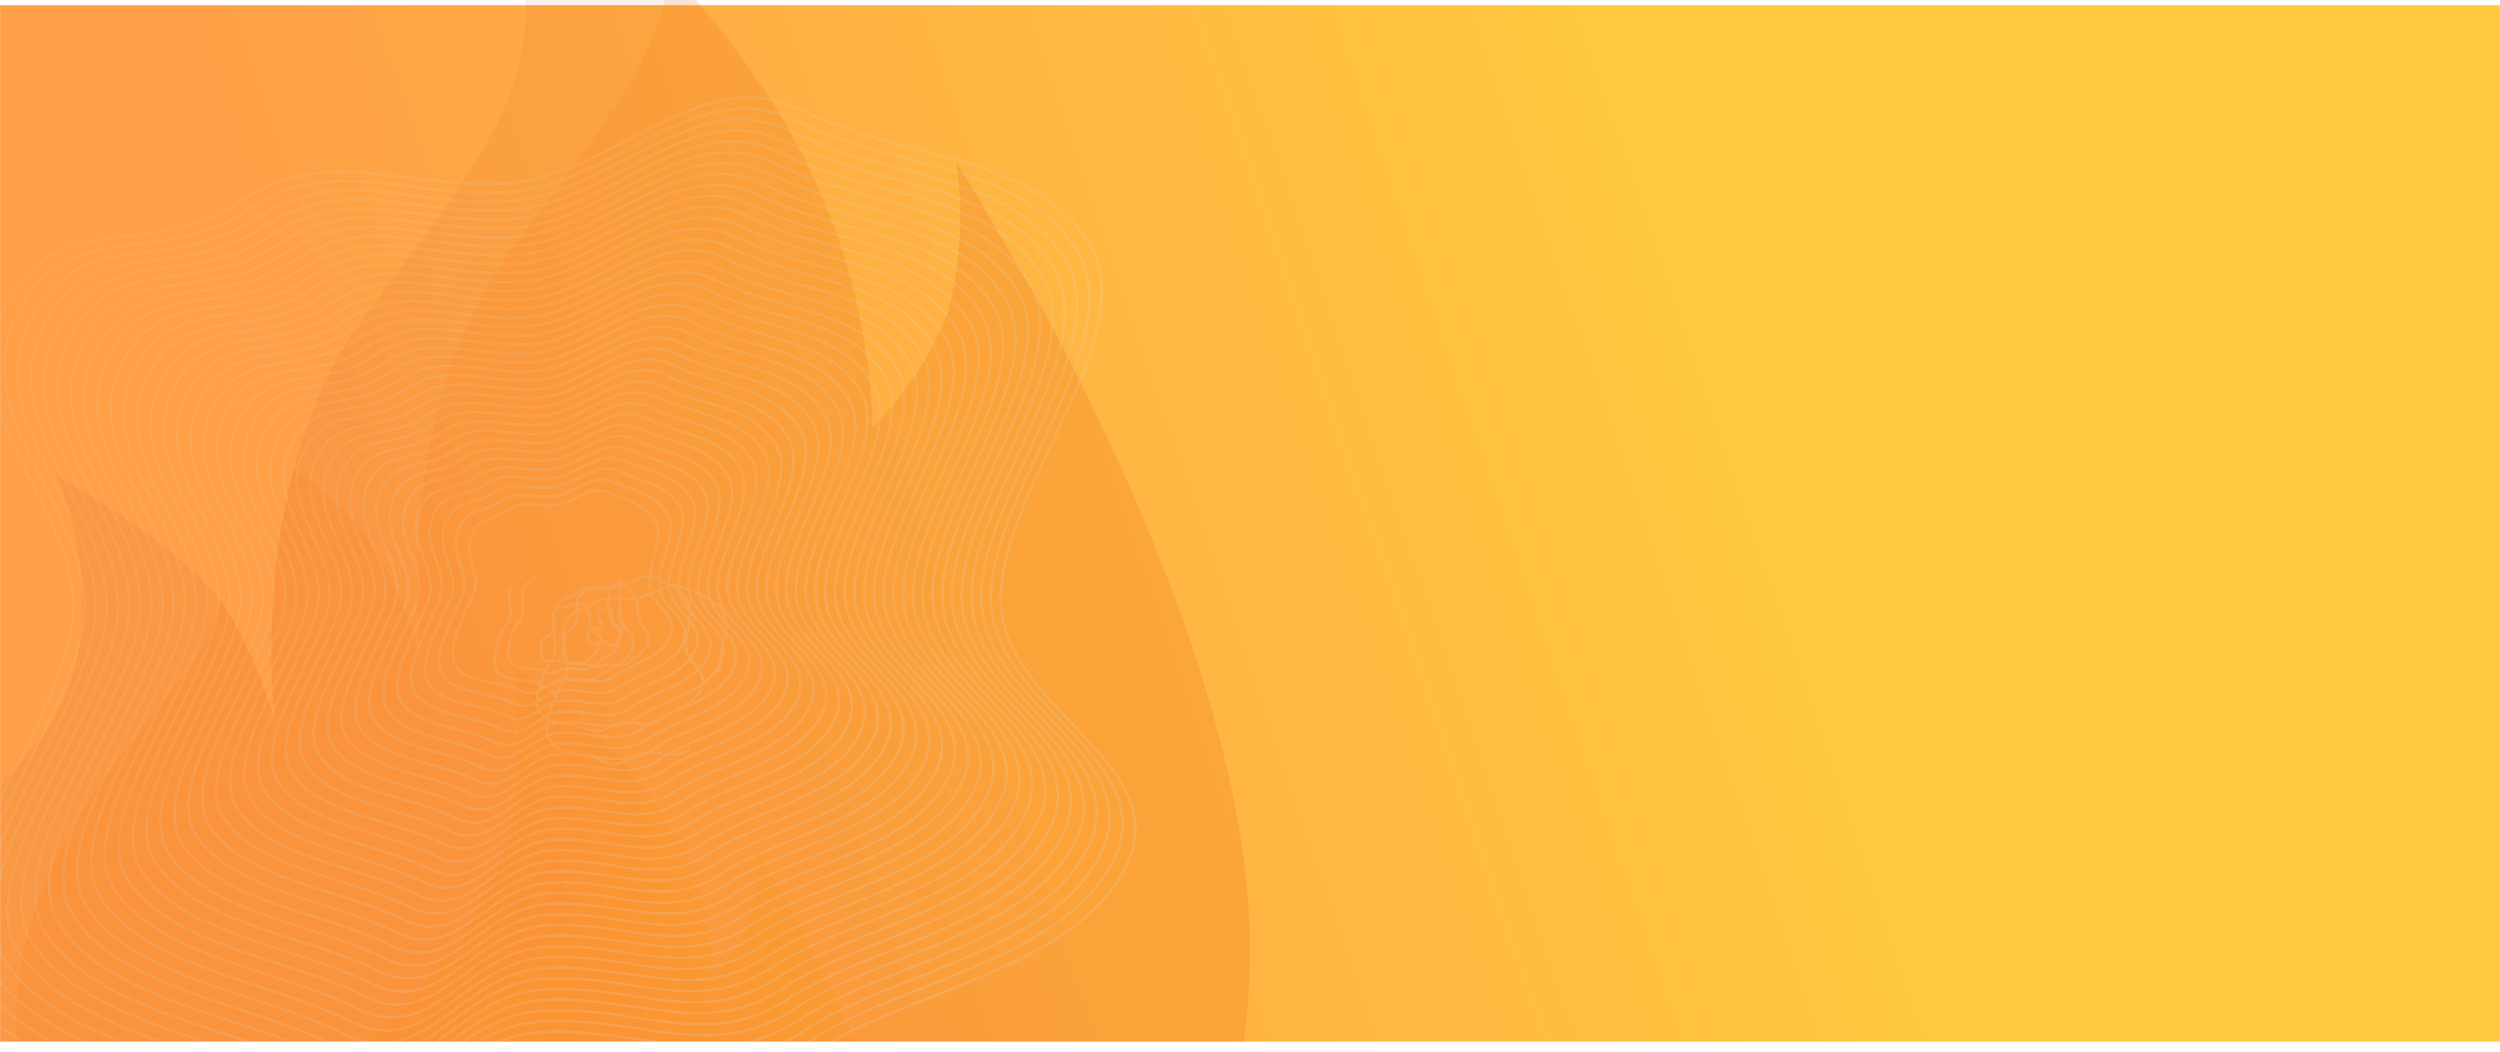 <svg width="1920" height="808" viewBox="0 0 1920 808" fill="none" xmlns="http://www.w3.org/2000/svg">
<mask id="mask0_2603_8" style="mask-type:alpha" maskUnits="userSpaceOnUse" x="0" y="0" width="1920" height="800">
<rect width="1920" height="800" transform="matrix(1 0 0 -1 0 800)" fill="url(#paint0_linear_2603_8)"/>
</mask>
<g mask="url(#mask0_2603_8)">
<g filter="url(#filter0_d_2603_8)">
<rect width="1920" height="800" transform="matrix(1 0 0 -1 0 800)" fill="url(#paint1_linear_2603_8)"/>
</g>
<g opacity="0.1" filter="url(#filter1_d_2603_8)">
<path fill-rule="evenodd" clip-rule="evenodd" d="M960 724.743C960 1058.52 668.58 1136.67 594.577 1151.13C588.774 1152.28 585.562 1152.99 580.013 1153.63C577.787 1153.89 572.491 1154 569.167 1154L300.424 1153.8C297.015 1153.8 285.719 1153.35 285.156 1153.32C274.141 1152.51 252.168 1150.51 224.026 1145.58C117.881 1127.24 -75.929 1069.34 -97.057 889.577C-114.72 739.138 -50.435 664.032 30.3 563.627C95.373 482.688 44.385 362.929 43.991 361.802C45.681 362.704 153.657 422.09 179.433 472.913C192.636 496.989 203.213 522.415 210.984 548.752C210.477 544.611 187.884 358.252 284.226 232.943C381.667 106.169 402.118 67.32 403.949 2.496C400.027 -52.559 385.617 -106.356 361.497 -156C455.706 -96.234 535.547 -16.388 595.309 77.828C641.875 151.722 667.735 236.77 670.185 324.08C695.426 298.997 715.145 268.913 728.075 235.76C737.94 197.683 740.067 158.014 734.329 119.1L793.881 220.519C860.728 342.983 960 553.428 960 724.743Z" fill="#D75C1E"/>
</g>
<g opacity="0.1" filter="url(#filter2_d_2603_8)">
<path fill-rule="evenodd" clip-rule="evenodd" d="M960 724.976C960 553.637 860.731 343.162 793.8 220.822L734.25 119.388C739.987 158.308 737.861 197.983 727.996 236.065C715.086 269.233 695.366 299.325 670.108 324.397C667.66 237.084 641.8 152.032 595.234 78.139C570.978 41.452 544.001 6.641 514.528 -26C508.387 27.365 482.415 70.813 396.216 182.813C299.821 308.14 322.441 494.524 322.976 498.666C315.198 472.324 304.631 446.887 291.454 422.788C274.349 396.326 251.931 373.711 225.622 356.377C209.593 419.233 204.617 484.399 210.918 548.96C203.14 522.618 192.572 497.181 179.396 473.082C176.635 467.782 173.381 462.754 169.678 458.064C164.653 478.314 155.313 497.239 142.297 513.543C61.563 613.962 -2.719 689.08 14.943 839.54C36.07 1019.33 229.848 1077.26 336.075 1095.58C358.843 1099.66 381.831 1102.41 404.921 1103.8L689.658 1104H689.827L693.432 1103.46C717.005 1099.57 740.253 1093.92 762.983 1086.56C860.534 1027.78 960 920.01 960 724.976Z" fill="#FF6600"/>
</g>
<g opacity="0.1" filter="url(#filter3_d_2603_8)">
<path d="M690 943.609C690.169 816.43 579.082 645.467 579.082 645.467C581.901 664.633 580.858 684.17 576.015 702.925C569.658 719.243 559.969 734.051 547.568 746.399C546.341 703.418 533.631 661.553 510.764 625.169C481.409 578.754 442.167 539.424 395.851 510C400.256 549.592 399.043 589.61 392.249 628.862C372.778 719.869 311.607 763.512 236.536 844.313C205.022 880.485 160.143 950.967 170.526 1024.75C172.147 1036.6 175.072 1048.24 179.248 1059.45C183.681 1071 188.744 1082.3 194.414 1093.29C203.117 1110.34 216.012 1124.9 231.883 1135.58C247.755 1146.25 266.08 1152.71 285.13 1154.32C285.692 1154.32 296.975 1154.8 300.38 1154.8L568.783 1155C572.104 1155 577.394 1155 579.616 1154.63L581.08 1154.44C591.744 1150.52 689.775 1110.12 690 943.609Z" fill="#FF8300"/>
</g>
<g opacity="0.1" filter="url(#filter4_d_2603_8)">
<path fill-rule="evenodd" clip-rule="evenodd" d="M579.233 645.019C582.052 664.167 581.009 683.688 576.167 702.426C569.816 718.749 560.127 733.561 547.723 745.911C546.493 702.947 533.785 661.1 510.922 624.728C506.308 617.767 501.638 611.144 496.855 605C471.956 678.584 415.827 721.167 348.529 793.595C317.019 829.781 272.144 900.208 282.525 973.961C282.779 975.793 283.369 978.667 284.298 982.415C293.125 1016.49 312.884 1046.73 340.538 1068.46C368.191 1090.19 402.206 1102.22 437.35 1102.7L501.047 1103.99H526.818C569.362 1104.38 610.344 1087.96 640.888 1058.3C671.431 1028.63 689.076 988.103 689.999 945.497V943.158C690.309 815.915 579.233 645.019 579.233 645.019Z" fill="#FFA511"/>
</g>
<g filter="url(#filter5_d_2603_8)">
<path d="M553.093 512.479C551.466 505.722 554.132 496.884 555.806 488.096C557.096 481.29 559.098 474.035 556.091 467.969C549.758 455.197 536.887 452.214 524.23 446.804C511.8 441.492 501.109 454.293 488.35 455.46C475.402 456.648 467.026 452.054 456.133 459.258C445.008 466.613 437.369 463.97 433.28 477.773C431.969 482.196 432.217 486.392 432.697 490.238C433.763 498.727 437.401 505.917 434.908 514.052C433.521 518.564 429.428 523.934 426.955 530.43C422.156 543.052 416.602 556.428 422.342 565.125C430.098 576.87 452.009 574.325 465.505 581.058C478.178 587.38 484.102 574.081 496.473 573.943C510.267 573.806 519.34 579.302 530.161 571.214M391.612 447.494C390.892 450.849 391.152 454.027 391.343 456.863C391.766 463.075 393.184 468.079 390.469 473.542C388.867 476.756 385.422 480.407 383.821 485.198C380.65 494.661 377.325 504.613 381.739 511.3C387.481 519.99 403.93 516.472 413.914 521.449C423.03 525.992 427.471 517.311 436.078 517.435C446.071 517.578 452.361 521.165 459.96 515.142C466.856 509.677 479.694 506.373 484.575 496.574C491.042 483.585 479.354 480.113 476.522 471.713C474.976 467.116 475.894 461.085 476.361 454.713C476.704 450.021 478.124 444.606 476.084 439.913M411.691 438.9C405.192 443.195 402.874 443.87 401.585 452.391C401.155 455.218 401.421 457.873 401.466 460.211C401.569 465.28 401.829 469.19 399.046 473.321C397.309 475.888 394.218 478.682 393.046 482.618C390.694 490.51 388.48 498.745 392.232 504.427C396.959 511.592 410.671 507.581 418.905 511.686C426.244 515.348 429.946 508.979 436.698 509.232C444.791 509.528 449.694 512.158 455.678 507.166C461.007 502.726 470.844 499.77 474.851 491.729C480.476 480.425 471.845 477.925 469.049 471.388C467.546 467.871 467.601 463.266 467.448 458.074C467.343 454.452 468.454 449.947 466.896 445.933M616.32 80.839C694.78 119.965 790.196 112.784 835.287 181.052C881.804 251.485 763.487 376.378 768.729 460.632C773.812 542.298 903.781 583.181 864.675 661.68C825.569 740.178 696.119 757.399 627.884 802.512C557.486 849.052 497.008 808.161 412.788 813.403C331.163 818.488 297.761 916.96 219.294 877.833C140.834 838.707 17.844 823.165 -27.247 754.897C-73.764 684.463 61.509 541.895 56.268 457.64C51.187 375.968 -35.858 310.632 3.248 232.133C42.354 153.635 115.092 196.757 183.333 151.647C253.732 105.106 305.484 141.882 389.697 136.637C471.327 131.561 537.86 41.714 616.32 80.839ZM224.285 868.07C147.575 829.816 27.321 814.766 -16.762 748.022C-46.418 703.112 -0.606 628.255 33.477 558.747C51.675 521.636 66.569 486.083 64.835 457.424C61.465 402.217 19.78 354.65 7.047 305.138C1.383 283.099 1.45 260.675 13.207 237.026C51.375 160.271 122.351 202.305 189.042 158.216C257.831 112.74 308.411 148.645 390.698 143.513C470.469 138.534 535.496 50.767 612.174 88.979C688.859 127.194 782.036 120.288 826.08 187.057C846.392 217.858 834.539 259.283 815.684 303.014C792.404 357.117 758.382 414.771 761.239 460.286C766.268 540.075 893.199 580 854.933 656.821C816.701 733.562 690.247 750.425 623.579 794.513C554.797 840.015 495.697 800.085 413.389 805.187C333.633 810.148 300.97 906.307 224.285 868.07ZM229.276 858.306C154.32 820.934 36.799 806.367 -6.271 741.156C-35.265 697.251 9.431 624.102 42.699 556.173C60.462 519.915 75.043 485.187 73.41 457.209C70.193 403.302 29.574 356.859 17.166 308.499C11.646 286.965 11.704 265.049 23.168 241.934C60.396 166.931 129.604 207.873 194.753 164.802C261.932 120.389 311.34 155.424 391.704 150.398C469.611 145.529 533.125 59.841 608.021 97.14C682.93 134.443 773.876 127.815 816.876 193.079C836.708 223.194 825.14 263.67 806.764 306.373C784.1 359.219 750.931 415.519 753.758 459.958C758.725 537.853 882.617 576.819 845.184 651.96C807.835 726.939 684.369 743.448 619.272 786.521C552.098 830.989 494.392 792.018 413.984 796.968C336.098 801.798 304.183 895.662 229.276 858.306ZM234.266 848.544C161.068 812.046 46.276 797.97 4.214 734.282C-24.116 691.382 19.47 619.943 51.917 553.592C69.243 518.186 83.517 484.292 81.98 456.986C78.908 404.384 39.367 359.07 27.282 311.845C21.906 290.816 21.955 269.407 33.127 246.827C69.415 173.575 136.856 213.418 200.464 171.365C266.034 128.016 314.269 162.181 392.708 157.268C468.753 152.503 530.76 68.894 603.872 105.287C677.002 141.67 765.714 135.327 807.666 199.092C827.019 228.522 815.736 268.049 797.832 309.722C775.789 361.319 743.478 416.253 746.261 459.61C751.188 535.634 872.04 573.648 835.446 647.111C798.967 720.323 678.488 736.479 614.965 778.53C549.407 821.96 493.088 783.946 414.583 788.76C338.568 793.459 307.392 885.01 234.266 848.544ZM239.257 838.78C167.816 803.157 55.754 789.57 14.704 727.416C-12.963 685.521 29.507 615.79 61.139 551.018C78.03 516.465 91.995 483.406 90.548 456.769C87.62 405.472 49.154 361.276 37.388 315.194C32.157 294.67 32.204 273.771 43.079 251.717C78.427 180.215 144.102 218.961 206.166 177.932C270.133 135.648 317.19 168.941 393.705 164.134C467.889 159.473 528.387 77.952 599.712 113.422C671.066 148.894 757.54 142.826 798.448 205.085C817.313 233.828 806.329 272.411 788.897 313.053C767.471 363.392 736.016 416.966 738.766 459.255C743.638 533.408 861.453 570.458 825.693 642.241C790.101 713.699 672.61 729.502 610.658 770.537C546.707 812.933 491.775 775.876 415.175 780.548C341.039 785.111 310.607 874.358 239.257 838.78ZM244.248 829.018C174.564 794.269 65.231 781.172 25.19 720.542C-1.815 679.652 39.539 611.628 70.357 548.436C86.814 514.729 100.469 482.511 99.116 456.552C96.341 406.556 58.945 363.493 47.502 318.547C42.414 298.528 42.455 278.129 53.036 256.617C87.444 186.866 151.353 224.513 211.873 184.509C274.23 143.289 320.123 175.706 394.704 171.018C467.026 166.46 526.018 87.019 595.558 121.583C665.131 156.142 749.373 150.351 789.241 211.114C807.626 239.171 796.927 276.807 779.973 316.426C759.169 365.511 728.57 417.724 731.276 458.932C736.094 531.187 850.869 567.285 815.951 637.383C781.235 707.077 666.741 722.521 606.359 762.541C544.026 803.899 490.479 767.805 415.776 772.332C343.509 776.771 313.823 863.707 244.248 829.018ZM249.241 819.248C181.314 785.373 74.711 772.767 35.678 713.66C9.343 673.778 49.581 607.462 79.575 545.854C95.596 512.999 108.996 481.617 107.686 456.329C105.164 407.635 68.731 365.701 57.618 321.892C52.675 302.378 52.706 282.487 63.002 261.512C96.463 193.51 158.61 230.068 217.592 191.074C278.341 150.91 323.06 182.465 395.715 177.889C466.175 173.435 523.661 96.075 591.41 129.73C659.207 163.378 741.218 157.865 780.034 217.12C797.939 244.492 787.445 281.144 771.043 319.767C750.757 367.547 721.113 418.448 723.786 458.586C728.558 528.966 840.294 564.106 806.206 632.531C772.365 700.467 660.867 715.554 602.059 754.551C541.333 794.875 489.18 759.741 416.385 764.118C345.981 768.424 317.031 853.054 249.241 819.248ZM254.225 809.483C188.052 776.49 84.189 764.368 46.162 706.792C20.489 667.916 59.609 603.314 88.797 543.28C104.382 511.279 117.483 480.727 116.254 456.112C113.894 408.714 78.525 367.911 67.725 325.242C62.926 306.233 62.948 286.849 72.952 266.409C105.472 200.158 165.854 235.617 223.285 197.647C282.424 158.546 325.971 189.23 396.703 184.76C465.302 180.41 521.278 105.137 587.245 137.879C653.267 170.616 733.042 165.371 770.816 223.137C788.237 249.814 778.019 285.523 762.109 323.121C742.419 369.637 713.658 419.187 716.287 458.244C721.014 526.744 829.703 560.93 796.457 627.671C763.492 693.842 654.989 708.577 597.745 746.557C538.636 785.843 487.86 751.67 416.97 755.905C348.444 760.081 320.247 842.403 254.225 809.483ZM259.216 799.719C194.8 767.601 93.667 755.97 56.647 699.917C31.636 662.053 69.648 599.154 98.015 540.698C113.164 509.549 125.964 479.834 124.824 455.889C122.632 409.795 88.311 370.118 77.841 328.587C73.186 310.083 73.207 291.209 82.914 271.295C114.494 206.795 173.116 241.158 228.996 204.209C286.526 166.172 328.9 195.987 397.707 191.629C464.442 187.39 518.914 114.19 583.092 146.016C647.332 177.84 724.875 172.873 761.605 229.134C778.545 255.125 768.598 289.881 753.175 326.453C734.087 371.707 706.196 419.902 708.786 457.887C713.46 524.511 819.112 557.731 786.697 622.798C754.615 687.207 649.099 701.589 593.429 738.547C535.927 776.799 486.547 743.578 417.56 747.677C350.916 751.734 323.454 831.756 259.216 799.719ZM264.207 789.956C201.548 758.712 103.144 747.571 67.138 693.052C42.788 656.192 79.685 595.001 107.237 538.125C121.953 507.821 134.452 478.942 133.397 455.681C131.365 410.89 98.109 372.337 87.959 331.949C83.448 313.949 83.46 295.582 92.875 276.203C123.515 213.454 180.37 246.719 234.71 210.788C290.636 173.817 331.832 202.759 398.715 198.508C463.588 194.372 516.552 123.259 578.948 154.172C641.412 185.085 716.724 180.396 752.4 235.155C768.86 260.462 759.192 294.266 744.254 329.812C725.769 373.804 698.754 420.645 701.307 457.552C705.93 522.293 808.542 554.562 776.968 617.944C745.76 680.595 643.241 694.619 589.142 730.562C533.257 767.775 485.262 735.518 418.175 739.466C353.386 743.393 326.669 821.105 264.207 789.956ZM269.197 780.194C208.296 749.824 112.622 739.173 77.623 686.177C53.944 650.325 89.718 590.84 116.455 535.543C130.735 506.092 142.933 478.05 141.96 455.455C140.096 411.969 107.896 374.544 98.068 335.292C93.702 317.798 93.704 299.938 102.828 281.094C132.527 220.096 187.616 252.262 240.412 217.356C294.729 181.448 334.752 209.52 399.71 205.382C462.722 201.349 514.171 132.315 574.783 162.321C635.466 192.321 708.546 187.909 743.182 241.172C759.162 265.793 749.765 298.645 735.311 333.171C717.428 375.902 691.283 421.387 693.797 457.222C698.38 520.068 797.953 551.379 767.22 613.084C736.888 673.97 637.356 687.641 584.828 722.568C530.557 758.75 483.942 727.448 418.76 731.252C355.856 735.053 329.878 810.451 269.197 780.194ZM274.188 770.43C215.037 740.933 122.1 730.774 88.109 679.302C65.093 644.455 99.757 586.68 125.67 532.967C139.515 504.369 151.413 477.156 150.528 455.238C148.831 413.057 117.682 376.751 108.175 338.642C103.953 321.652 103.947 304.3 112.787 285.986C141.546 226.739 194.867 257.814 246.121 223.925C298.828 189.081 337.681 216.276 400.714 212.25C461.871 208.324 511.807 141.368 570.637 170.461C629.546 199.543 700.386 195.413 733.977 247.171C749.471 271.104 740.352 303.005 726.391 336.507C709.111 377.976 683.842 422.108 686.318 456.864C690.839 517.839 787.371 548.198 757.471 608.223C728.015 667.344 631.478 680.664 580.523 714.569C527.862 749.71 482.639 719.374 419.362 723.036C358.328 726.706 333.093 799.8 274.188 770.43ZM279.181 760.661C221.786 732.038 131.582 722.362 98.601 672.43C76.248 638.589 109.796 582.52 134.895 530.387C148.303 502.642 159.901 476.266 159.105 455.017C157.568 414.138 127.482 378.964 118.298 341.99C114.226 325.508 114.211 308.663 122.753 290.881C150.571 233.385 202.126 263.362 251.839 230.491C302.936 196.71 340.624 223.037 401.724 219.122C461.02 215.3 509.447 150.431 566.488 178.608C623.615 206.777 692.223 202.925 724.768 253.184C739.781 276.432 730.936 307.372 717.459 339.855C700.781 380.062 676.381 422.839 678.819 456.523C683.286 515.622 776.782 545.016 747.721 603.362C719.147 660.728 625.597 673.695 576.215 706.577C525.169 740.687 481.333 711.308 419.954 714.825C360.798 718.366 336.302 789.147 279.181 760.661ZM284.172 750.898C228.532 723.156 141.059 713.963 109.087 665.555C87.397 632.719 119.826 578.365 144.119 527.807C157.094 500.907 168.391 475.368 167.673 454.801C166.304 415.227 137.269 381.171 128.412 345.342C124.484 329.365 124.46 313.027 132.709 295.78C159.588 240.036 209.377 268.914 257.546 237.068C307.033 204.35 343.549 229.807 402.726 225.998C460.157 222.286 507.081 159.491 562.33 186.76C617.682 214.017 684.059 210.443 715.559 259.196C730.092 281.759 721.525 311.749 708.534 343.205C692.452 382.148 668.935 423.574 671.336 456.18C675.752 513.395 766.208 541.837 737.982 598.497C710.283 654.098 619.728 666.714 571.913 698.571C522.476 731.641 480.027 703.218 420.56 706.595C363.263 710.016 339.518 778.496 284.172 750.898ZM289.163 741.135C235.28 714.267 150.537 705.564 119.577 658.689C98.55 626.858 129.87 574.215 153.342 525.234C165.881 499.187 176.876 474.484 176.247 454.586C175.046 416.317 147.067 383.39 138.525 348.694C134.742 333.222 134.71 317.391 142.666 300.68C168.605 246.686 216.627 274.466 263.253 243.644C311.137 211.992 346.474 236.576 403.725 232.881C459.295 229.273 504.71 168.564 558.179 194.913C611.756 221.26 675.894 217.961 706.347 265.215C720.394 287.091 712.105 316.129 699.605 346.569C684.125 384.25 661.478 424.32 663.839 455.854C668.204 511.186 755.621 538.67 728.233 593.659C701.411 647.496 613.85 659.76 567.606 690.602C519.786 722.633 478.721 695.174 421.152 698.406C365.733 701.676 342.726 767.842 289.163 741.135ZM294.147 731.369C242.02 705.376 160.007 697.164 130.056 651.813C109.698 620.989 139.895 570.051 162.552 522.649C174.655 497.455 185.352 473.582 184.811 454.36C183.769 417.394 156.849 385.588 148.634 352.037C144.995 337.07 144.954 321.747 152.621 305.563C177.621 253.314 223.882 280.004 268.959 250.198C315.234 219.61 349.398 243.324 404.726 239.734C458.435 236.23 502.343 177.602 554.021 203.042C605.816 228.475 667.723 225.454 697.131 271.203C710.698 292.393 702.68 320.479 690.666 349.892C675.788 386.311 653.947 425.035 656.342 455.483C660.543 508.948 745.032 535.465 718.479 588.766C692.538 640.848 607.967 652.752 563.294 682.578C517.081 713.576 477.41 687.076 421.74 690.163C368.204 693.329 345.939 757.198 294.147 731.369ZM299.138 721.607C248.768 696.488 169.485 688.765 140.542 644.938C120.847 615.12 149.928 565.889 171.77 520.067C183.437 495.725 193.833 472.689 193.374 454.135C192.502 418.466 166.635 387.796 158.744 355.38C155.249 340.918 155.173 326.087 162.58 310.456C186.535 259.907 231.132 285.556 274.668 256.768C319.335 227.236 352.325 250.087 405.728 246.61C457.575 243.21 499.974 186.669 549.87 211.196C599.89 235.718 659.558 232.972 687.926 277.225C701.013 297.729 693.274 324.864 681.745 353.251C667.47 388.408 646.499 425.776 648.854 455.153C652.995 506.74 734.455 532.293 708.739 583.924C683.674 634.24 602.098 645.793 558.991 674.595C514.395 704.555 476.102 679.016 422.345 681.956C370.674 684.989 349.155 746.547 299.138 721.607ZM304.128 711.844C255.516 687.599 178.969 680.369 151.032 638.072C132 609.259 159.972 561.739 180.99 517.501C192.224 494.005 202.316 471.812 201.946 453.927C201.235 419.561 176.426 390.012 168.862 358.741C165.511 344.784 165.426 330.46 172.541 315.364C195.549 266.564 238.387 291.118 280.38 263.354C323.437 234.885 355.254 256.866 406.734 253.495C456.719 250.198 497.612 195.738 545.719 219.349C593.956 242.959 651.4 240.492 678.717 283.237C691.324 303.056 683.856 329.238 672.813 356.599C659.141 390.494 639.037 426.513 641.362 454.814C645.445 504.515 723.871 529.119 698.997 579.066C674.806 627.624 596.226 638.819 554.69 666.606C511.702 695.531 474.801 670.845 422.944 673.747C373.135 676.539 352.363 735.894 304.128 711.844ZM309.119 702.081C262.261 678.718 188.447 671.971 161.517 631.198C143.148 603.39 170.004 557.577 190.208 514.919C201.005 492.275 210.799 470.912 210.514 453.711C209.968 420.656 186.217 392.229 178.969 362.092C175.762 348.64 175.669 334.823 182.491 320.262C204.552 273.21 245.631 296.667 286.082 269.921C327.529 242.516 358.177 263.62 407.729 260.369C455.852 257.176 495.232 204.794 541.561 227.501C588.023 250.199 643.229 248.008 669.505 289.257C681.625 308.388 674.436 333.619 663.886 359.956C650.816 392.589 631.582 427.253 633.87 454.475C637.893 502.297 713.289 525.939 689.248 574.205C665.94 621.001 590.341 631.84 550.386 658.607C509.014 686.494 473.493 662.762 423.546 665.531C375.607 668.192 355.579 725.243 309.119 702.081ZM314.112 692.311C269.012 669.822 197.927 663.565 172.003 624.323C154.304 597.523 180.041 553.424 199.432 512.339C209.794 490.548 219.287 470.021 219.085 453.487C218.706 421.737 196.006 394.43 189.085 365.437C186.022 352.49 185.922 339.173 192.453 325.148C213.567 279.845 252.886 302.206 291.794 276.484C331.638 250.145 361.107 270.376 408.726 267.236C454.999 264.158 492.872 213.856 537.413 235.648C582.095 257.426 635.067 255.519 660.296 295.269C671.936 313.715 665.018 337.993 654.952 363.31C642.478 394.68 624.12 427.99 626.375 454.142C630.338 500.087 702.709 522.774 679.502 569.36C657.07 614.392 584.465 624.88 546.074 650.629C506.31 677.482 472.178 654.7 424.134 657.333C378.072 659.842 358.788 714.589 314.112 692.311ZM319.103 682.548C275.752 660.931 207.405 655.167 182.496 617.451C165.459 591.655 190.08 549.265 208.657 509.759C218.583 488.82 227.774 469.13 227.661 453.266C227.443 422.819 205.806 396.642 199.208 368.785C196.289 356.342 196.18 343.533 202.419 330.042C222.585 286.488 260.143 307.76 297.509 283.056C335.743 257.78 364.047 277.144 409.736 274.107C454.135 271.129 490.501 222.907 533.259 243.786C576.166 264.653 626.9 263.021 651.085 301.266C662.247 319.02 655.604 342.354 646.025 366.644C634.152 396.752 616.662 428.714 618.883 453.78C622.787 497.839 692.127 519.571 669.753 564.477C648.195 607.75 578.587 617.881 541.769 642.607C503.622 668.422 470.876 646.597 424.73 649.085C380.546 651.488 362.003 703.938 319.103 682.548ZM324.094 672.785C282.5 652.043 216.882 646.768 192.979 610.583C176.605 585.793 200.111 545.11 217.872 507.183C227.363 487.097 236.255 468.237 236.229 453.049C236.179 423.907 215.591 398.856 209.314 372.134C206.54 360.197 206.422 347.896 212.375 334.942C231.595 293.136 267.4 313.314 303.218 289.626C339.843 265.414 366.974 283.907 410.738 280.983C453.275 278.108 488.132 231.974 529.102 251.937C570.233 271.893 618.735 270.539 641.873 307.285C652.549 324.351 646.184 346.734 637.098 370.001C625.828 398.847 609.207 429.453 611.395 453.45C615.239 495.631 681.548 516.406 660.015 559.627C639.334 601.136 572.72 610.915 537.473 634.627C500.933 659.408 469.578 638.533 425.341 640.888C383.011 643.139 365.21 693.292 324.094 672.785ZM329.078 663.02C289.241 643.152 226.353 638.367 203.465 603.708C187.754 579.923 210.15 540.95 227.088 504.608C236.144 485.368 244.733 467.351 244.788 452.837C244.905 424.999 225.375 401.07 219.419 375.491C216.789 364.059 216.655 352.262 222.326 339.839C240.598 299.782 274.644 318.864 308.918 296.2C343.94 273.054 369.901 290.67 411.739 287.859C452.415 285.088 485.765 241.034 524.95 260.091C564.3 279.133 610.57 278.058 632.664 313.298C642.859 329.679 636.766 351.109 628.166 373.349C617.498 400.933 601.747 430.184 603.898 453.102C607.689 493.406 670.961 513.217 650.259 554.764C630.461 594.511 566.789 603.868 533.152 626.63C498.177 650.302 468.253 630.453 425.919 632.672C385.483 634.792 368.425 682.641 329.078 663.02ZM334.068 653.257C295.986 634.27 235.83 629.969 213.95 596.833C198.909 574.056 220.109 536.756 236.305 502.025C244.887 483.618 253.214 466.458 253.358 452.613C253.635 426.078 235.161 403.278 229.535 378.837C227.049 367.91 226.906 356.62 232.284 344.732C249.612 306.417 281.896 324.409 314.627 302.77C348.032 280.685 372.819 297.438 412.734 294.733C451.554 292.068 483.389 250.099 520.788 268.233C558.362 286.365 602.394 285.564 623.441 319.306C633.156 335.001 627.335 355.478 619.225 376.701C609.16 403.024 594.276 430.925 596.397 452.767C600.127 491.193 660.368 510.047 640.508 549.91C621.584 587.899 560.904 596.889 528.844 618.638C495.479 641.27 466.95 622.379 426.52 624.456C387.948 626.442 371.634 671.987 334.068 653.257ZM339.059 643.494C302.734 625.382 245.308 621.57 224.434 589.965C210.056 568.193 230.139 532.601 245.521 499.45C253.667 481.895 261.693 465.571 261.926 452.397C262.368 427.173 244.955 405.487 239.649 382.189C237.307 371.767 237.156 360.985 242.242 349.631C258.622 313.065 289.147 329.962 320.337 309.34C352.138 288.32 375.748 304.194 413.738 301.602C450.697 299.041 481.025 259.152 516.639 276.38C552.432 293.598 594.239 293.078 614.241 325.314C623.47 340.321 617.933 359.85 610.302 380.044C600.84 405.105 586.825 431.651 588.909 452.414C592.582 488.955 649.791 506.853 630.764 545.036C612.716 581.26 555.03 589.899 524.542 610.632C492.786 632.223 465.644 614.29 427.117 616.231C390.421 618.095 374.85 661.336 339.059 643.494ZM344.052 633.724C309.484 616.486 254.788 613.165 234.928 583.086C221.213 562.319 240.181 528.435 254.754 496.865C262.465 480.163 270.189 464.676 270.505 452.169C271.115 428.25 254.757 407.693 249.767 385.527C247.569 375.61 247.409 365.336 252.21 354.519C267.643 319.702 296.406 335.509 326.055 315.905C356.246 295.949 378.684 310.952 414.748 308.474C449.843 306.023 478.668 268.208 512.491 284.527C546.508 300.834 586.143 300.55 605.032 331.326C613.81 345.628 608.515 364.224 601.377 383.394C592.515 407.2 579.372 432.384 581.424 452.077C585.036 486.739 639.213 503.682 621.026 540.187C603.861 574.648 549.157 582.932 520.241 602.643C490.102 623.196 464.34 606.217 427.716 608.022C392.895 609.741 378.065 650.685 344.052 633.724ZM349.043 623.961C316.232 607.598 264.266 604.766 245.412 576.218C232.36 556.457 250.211 524.28 263.97 494.29C271.244 478.44 278.67 463.783 279.071 451.959C279.841 429.343 264.541 409.907 259.878 388.886C257.832 379.477 257.656 369.707 262.167 359.419C276.653 326.35 303.657 341.061 331.762 322.482C360.346 303.582 381.609 317.722 415.75 315.35C448.984 313.003 476.292 277.272 508.342 292.674C540.584 308.07 577.983 308.054 595.823 337.339C604.121 350.955 599.097 368.598 592.445 386.742C584.178 409.284 571.91 433.121 573.927 451.729C577.479 484.512 628.627 500.492 611.28 535.319C594.989 568.023 543.274 575.946 515.937 594.644C487.408 614.156 463.039 598.136 428.318 599.805C395.36 601.391 381.274 640.031 349.043 623.961ZM354.034 614.198C322.98 598.709 273.75 596.37 255.904 569.346C243.515 550.589 260.248 520.127 273.194 491.71C280.028 476.703 287.157 462.892 287.648 451.737C288.583 430.433 274.3 412.128 270.001 392.234C268.074 383.336 267.914 374.067 272.132 364.313C285.672 332.993 310.916 346.609 337.48 329.047C364.454 311.211 384.552 324.483 416.76 322.221C448.133 319.978 473.934 286.328 504.193 300.82C534.655 315.297 569.827 315.568 586.622 343.347C594.441 356.278 589.693 372.976 583.527 390.094C575.86 411.381 564.464 433.856 566.448 451.394C569.947 482.302 618.056 497.322 601.542 530.47C586.127 561.409 537.409 568.974 511.643 586.656C484.721 605.135 461.742 590.065 428.926 591.592C397.832 593.044 384.487 629.387 354.034 614.198ZM359.025 604.435C329.725 589.828 283.227 587.972 266.39 562.471C254.67 544.722 270.28 515.965 282.41 489.135C288.808 474.981 295.636 462.006 296.215 451.521C297.309 431.526 284.087 414.336 280.108 395.584C278.324 387.191 278.156 378.429 282.082 369.211C294.674 339.64 318.166 352.161 343.179 335.621C368.544 318.849 387.47 331.251 417.755 329.095C447.266 326.955 471.559 295.393 500.035 308.972C528.722 322.537 561.656 323.084 577.404 349.364C584.742 361.61 580.266 377.355 574.586 393.447C567.522 413.472 556.995 434.591 558.942 451.051C562.38 480.08 607.461 494.138 591.786 525.607C577.252 554.791 531.517 561.993 507.329 578.663C482.017 596.1 460.431 581.99 429.518 583.38C400.297 584.695 387.696 618.734 359.025 604.435ZM364.015 594.672C336.473 580.939 292.705 579.573 276.873 555.603C265.816 538.86 280.31 511.81 291.625 486.559C297.587 473.258 304.112 461.127 304.777 451.302C306.035 432.619 293.864 416.548 290.215 398.934C288.575 391.046 288.398 382.792 292.032 374.108C303.677 346.286 325.41 357.711 348.879 342.196C372.641 326.489 390.388 338.019 418.747 335.976C446.396 333.94 469.183 304.457 495.87 317.121C522.775 329.773 553.484 330.599 568.188 355.374C575.046 366.935 570.841 381.727 565.654 396.794C559.19 415.565 549.533 435.328 551.45 450.712C554.828 477.862 596.877 490.964 582.037 520.746C568.379 548.165 525.639 555.017 503.015 570.668C479.313 587.066 459.114 573.912 430.103 575.167C402.769 576.348 390.911 608.083 364.015 594.672ZM368.999 584.906C343.207 572.046 302.178 571.165 287.359 548.728C276.965 532.99 290.343 507.648 300.843 483.977C306.369 471.528 312.593 460.233 313.345 451.085C314.768 433.713 303.655 418.764 300.329 402.286C298.833 394.903 298.647 387.156 301.999 379.002C312.696 352.929 332.668 363.265 354.598 348.761C376.75 334.117 393.327 344.77 419.76 342.84C445.548 340.908 466.828 313.506 491.731 325.263C516.861 337.004 545.333 338.099 558.988 361.382C565.362 372.248 561.437 386.105 556.739 400.139C550.874 417.655 542.089 436.056 543.969 450.361C547.294 475.635 586.306 487.771 572.304 515.883C559.523 541.537 519.77 548.035 498.726 562.667C476.634 578.023 457.829 565.829 430.716 566.939C405.234 567.998 394.12 597.429 368.999 584.906ZM373.992 575.137C349.957 563.151 311.658 562.76 297.844 541.854C288.113 527.121 300.375 503.487 310.061 481.395C315.153 469.792 321.073 459.341 321.914 450.862C323.497 434.8 313.444 420.965 310.444 405.632C309.093 398.754 308.898 391.514 311.957 383.895C321.708 359.57 339.92 368.81 360.307 355.331C380.849 341.751 396.253 351.533 420.762 349.716C444.685 347.895 464.436 322.619 487.573 333.415C510.902 344.298 537.169 345.617 549.772 367.392C555.665 377.573 552.012 390.478 547.8 403.485C542.536 419.746 534.62 436.791 536.463 450.017C539.729 473.406 575.708 484.593 562.541 511.018C550.634 534.914 513.877 541.055 494.405 554.671C473.922 568.987 456.505 557.749 431.301 558.726C407.706 559.651 397.335 586.778 373.992 575.137ZM378.983 565.374C356.705 554.262 321.135 554.361 308.337 534.981C299.276 521.255 310.414 499.327 319.292 478.817C323.942 468.064 329.573 458.461 330.492 450.64C332.232 435.888 323.244 423.177 320.56 408.977C319.354 402.604 319.149 395.871 321.917 388.788C330.725 366.221 347.173 374.355 366.016 361.9C384.948 349.384 399.18 358.296 421.763 356.592C443.825 354.874 462.067 331.685 483.424 341.561C504.971 351.531 529.006 353.128 540.57 373.407C545.983 382.902 542.606 394.863 538.88 406.844C534.216 421.85 527.172 437.533 528.984 449.683C532.19 471.193 565.14 481.417 552.813 506.164C541.789 528.298 508.015 534.076 490.113 546.676C471.239 559.959 455.217 549.673 431.91 550.512C410.178 551.304 400.544 576.125 378.983 565.374ZM383.974 555.611C363.45 545.38 330.613 545.963 318.82 528.113C310.422 515.393 320.442 495.179 328.505 476.248C332.719 466.348 338.047 457.589 339.057 450.431C340.96 436.997 333.029 425.391 330.672 412.336C329.609 406.468 329.396 400.243 331.873 393.687C339.735 372.869 354.423 379.907 371.725 368.47C389.047 357.017 402.107 365.06 422.767 363.461C442.968 361.847 459.701 340.746 479.269 349.706C499.041 358.765 520.844 360.639 531.356 379.411C536.289 388.22 533.181 399.235 529.943 410.183C525.879 423.933 519.705 438.261 521.481 449.332C524.633 468.966 554.545 478.232 543.057 501.301C532.909 521.67 502.13 527.097 485.799 538.682C468.541 550.926 453.9 541.595 432.504 542.294C412.643 542.955 403.76 565.474 383.974 555.611ZM388.965 545.848C370.198 536.492 340.091 537.564 329.306 521.239C321.571 509.523 330.475 491.017 337.723 473.666C341.501 464.619 346.518 456.7 347.627 450.207C349.684 438.096 342.815 427.598 340.788 415.681C339.869 410.318 339.654 404.603 341.833 398.58C348.754 379.513 361.68 385.462 377.434 375.04C393.153 364.653 405.041 371.825 423.769 370.337C442.108 368.827 457.327 349.804 475.118 357.86C493.108 366.005 512.679 368.158 522.144 385.43C526.598 393.554 523.766 403.625 521.016 413.54C517.55 426.042 512.25 439 513.995 448.995C517.092 466.76 543.97 475.054 533.315 496.443C524.041 515.054 496.259 520.123 481.501 530.686C465.853 541.889 452.605 533.517 433.106 534.078C415.116 534.607 406.966 554.827 388.965 545.848ZM393.956 536.085C376.946 527.603 349.568 529.166 339.799 514.366C332.726 503.656 340.514 486.858 346.948 471.086C350.29 462.891 355.003 455.816 356.195 449.99C358.401 439.193 352.608 429.808 350.892 419.038C350.118 414.18 349.894 408.972 351.787 403.486C357.761 386.168 368.929 391.021 383.138 381.623C397.248 372.299 407.964 378.602 424.768 377.22C441.252 375.816 454.956 358.877 470.958 366.018C487.172 373.252 504.513 375.682 512.931 391.456C516.904 398.895 514.348 408.022 512.079 416.901C509.209 428.162 504.79 439.753 506.492 448.667C509.528 464.553 533.374 471.891 523.559 491.602C515.169 508.452 490.367 513.164 477.18 522.712C463.14 532.882 451.281 525.46 433.684 525.884C417.588 526.26 410.182 544.176 393.956 536.085ZM398.947 526.322C383.694 518.714 359.053 520.769 350.282 507.498C343.873 497.793 350.542 482.709 356.163 468.51C359.072 461.162 363.477 454.943 364.763 449.773C367.114 440.304 362.393 432.022 361.006 422.39C360.376 418.037 360.143 413.336 361.744 408.386C366.776 392.825 376.179 396.573 388.848 388.193C401.35 379.926 410.893 385.358 425.769 384.096C440.392 382.796 452.589 367.937 466.809 374.165C481.248 380.488 496.35 383.194 503.724 397.462C507.21 404.213 504.935 412.405 503.155 420.251C500.88 430.271 497.337 440.486 499.009 448.324C501.992 462.333 522.801 468.706 513.82 486.737C506.305 501.822 484.498 506.183 472.882 514.715C460.452 523.844 449.987 517.382 434.292 517.671C420.06 517.913 413.397 533.525 398.947 526.322ZM452.418 556.235C440.677 550.383 421.498 553.411 414.748 543.197C409.671 535.505 414.108 523.836 418.1 512.796C420.137 507.153 423.913 502.644 425.398 498.774C428.011 491.974 425.47 485.881 424.733 478.529C424.398 475.188 424.14 471.5 425.159 467.612C428.315 455.562 434.182 457.104 443.763 450.774C453.045 444.633 460.249 448.357 471.272 447.282C482.169 446.219 491.353 435.499 502 439.904C512.881 444.403 523.511 447.668 528.802 458.928C531.329 464.309 529.612 470.638 528.795 476.39C527.723 483.962 525.926 491.399 527.523 497.08C530.404 507.346 545.132 511.793 537.826 526.459C532.068 538.023 516.238 541.671 507.767 548.166C498.561 555.223 490.877 550.676 478.985 550.678C468.496 550.674 463.317 561.668 452.418 556.235ZM455.319 507.166C448.842 503.936 437.859 508.436 434.138 502.802C431.057 498.128 432.161 491.603 433.684 485.286C434.427 482.205 437.14 480.252 439.03 478.345C441.834 475.523 442.778 472.73 442.996 468.804C443.095 466.971 442.834 464.828 442.961 462.524C443.341 455.773 443.868 453.983 448.816 450.711C453.276 447.763 456.958 448.867 462.207 448.124C467.527 447.374 472.191 442.895 477.466 444.568C483.02 446.318 486.93 450.446 489.096 457.184C490.167 460.511 489.424 464.14 489.932 466.663C490.75 470.728 491.53 473.852 492.968 476.28C495.75 480.962 501.313 482.479 496.512 492.107C493.381 498.384 486.536 500.995 482.776 504.404C478.404 508.371 474.894 506.7 468.702 506.252C463.841 505.898 460.876 509.938 455.319 507.166ZM433.158 503.984C428.438 501.627 420.185 506.618 417.472 502.508C415.051 498.846 415.067 494.038 415.75 489.284C416.071 487.06 418.364 485.889 420.449 484.702C423.237 483.117 425.431 481.509 425.953 478.728C426.203 477.402 425.94 475.768 425.761 473.995C425.256 469.013 423.962 466.107 427.369 463.852C430.218 461.967 432.731 462.195 436.052 461.571C439.503 460.923 442.67 458.52 446.161 459.286C449.948 460.12 451.593 464.537 452.733 469.761C453.314 472.407 453.048 475.152 453.846 476.575C455.485 479.497 456.962 481.146 458.322 482.506C461.135 485.308 463.575 485.869 459.615 493.813C457.365 498.334 453.524 500.612 451.321 502.978C448.573 505.932 446.453 505.234 442.147 504.608C439.168 504.18 436.939 505.867 433.158 503.984ZM470.958 474.88C479.944 479.358 480.385 474.919 475.91 483.91C471.435 492.9 473.173 493.646 464.19 489.162C461.224 487.688 455.704 493.161 454.003 490.584C452.245 487.927 451.216 484.843 451.013 481.652C450.822 478.565 460.633 479.989 462.114 477.024C463.589 474.057 456.548 467.074 459.123 465.372C461.779 463.614 464.862 462.584 468.051 462.381C471.128 462.195 467.992 473.406 470.958 474.88Z" stroke="url(#paint2_linear_2603_8)" stroke-opacity="0.15" stroke-width="2" stroke-miterlimit="10" shape-rendering="crispEdges"/>
</g>
</g>
<defs>
<filter id="filter0_d_2603_8" x="-4" y="0" width="1928" height="808" filterUnits="userSpaceOnUse" color-interpolation-filters="sRGB">
<feFlood flood-opacity="0" result="BackgroundImageFix"/>
<feColorMatrix in="SourceAlpha" type="matrix" values="0 0 0 0 0 0 0 0 0 0 0 0 0 0 0 0 0 0 127 0" result="hardAlpha"/>
<feOffset dy="4"/>
<feGaussianBlur stdDeviation="2"/>
<feComposite in2="hardAlpha" operator="out"/>
<feColorMatrix type="matrix" values="0 0 0 0 0 0 0 0 0 0 0 0 0 0 0 0 0 0 0.25 0"/>
<feBlend mode="normal" in2="BackgroundImageFix" result="effect1_dropShadow_2603_8"/>
<feBlend mode="normal" in="SourceGraphic" in2="effect1_dropShadow_2603_8" result="shape"/>
</filter>
<filter id="filter1_d_2603_8" x="-104" y="-156" width="1068" height="1318" filterUnits="userSpaceOnUse" color-interpolation-filters="sRGB">
<feFlood flood-opacity="0" result="BackgroundImageFix"/>
<feColorMatrix in="SourceAlpha" type="matrix" values="0 0 0 0 0 0 0 0 0 0 0 0 0 0 0 0 0 0 127 0" result="hardAlpha"/>
<feOffset dy="4"/>
<feGaussianBlur stdDeviation="2"/>
<feComposite in2="hardAlpha" operator="out"/>
<feColorMatrix type="matrix" values="0 0 0 0 0 0 0 0 0 0 0 0 0 0 0 0 0 0 0.25 0"/>
<feBlend mode="normal" in2="BackgroundImageFix" result="effect1_dropShadow_2603_8"/>
<feBlend mode="normal" in="SourceGraphic" in2="effect1_dropShadow_2603_8" result="shape"/>
</filter>
<filter id="filter2_d_2603_8" x="8" y="-26" width="956" height="1138" filterUnits="userSpaceOnUse" color-interpolation-filters="sRGB">
<feFlood flood-opacity="0" result="BackgroundImageFix"/>
<feColorMatrix in="SourceAlpha" type="matrix" values="0 0 0 0 0 0 0 0 0 0 0 0 0 0 0 0 0 0 127 0" result="hardAlpha"/>
<feOffset dy="4"/>
<feGaussianBlur stdDeviation="2"/>
<feComposite in2="hardAlpha" operator="out"/>
<feColorMatrix type="matrix" values="0 0 0 0 0 0 0 0 0 0 0 0 0 0 0 0 0 0 0.25 0"/>
<feBlend mode="normal" in2="BackgroundImageFix" result="effect1_dropShadow_2603_8"/>
<feBlend mode="normal" in="SourceGraphic" in2="effect1_dropShadow_2603_8" result="shape"/>
</filter>
<filter id="filter3_d_2603_8" x="165" y="510" width="529" height="653" filterUnits="userSpaceOnUse" color-interpolation-filters="sRGB">
<feFlood flood-opacity="0" result="BackgroundImageFix"/>
<feColorMatrix in="SourceAlpha" type="matrix" values="0 0 0 0 0 0 0 0 0 0 0 0 0 0 0 0 0 0 127 0" result="hardAlpha"/>
<feOffset dy="4"/>
<feGaussianBlur stdDeviation="2"/>
<feComposite in2="hardAlpha" operator="out"/>
<feColorMatrix type="matrix" values="0 0 0 0 0 0 0 0 0 0 0 0 0 0 0 0 0 0 0.25 0"/>
<feBlend mode="normal" in2="BackgroundImageFix" result="effect1_dropShadow_2603_8"/>
<feBlend mode="normal" in="SourceGraphic" in2="effect1_dropShadow_2603_8" result="shape"/>
</filter>
<filter id="filter4_d_2603_8" x="277" y="605" width="417" height="507" filterUnits="userSpaceOnUse" color-interpolation-filters="sRGB">
<feFlood flood-opacity="0" result="BackgroundImageFix"/>
<feColorMatrix in="SourceAlpha" type="matrix" values="0 0 0 0 0 0 0 0 0 0 0 0 0 0 0 0 0 0 127 0" result="hardAlpha"/>
<feOffset dy="4"/>
<feGaussianBlur stdDeviation="2"/>
<feComposite in2="hardAlpha" operator="out"/>
<feColorMatrix type="matrix" values="0 0 0 0 0 0 0 0 0 0 0 0 0 0 0 0 0 0 0.25 0"/>
<feBlend mode="normal" in2="BackgroundImageFix" result="effect1_dropShadow_2603_8"/>
<feBlend mode="normal" in="SourceGraphic" in2="effect1_dropShadow_2603_8" result="shape"/>
</filter>
<filter id="filter5_d_2603_8" x="-42" y="69.999" width="919" height="826" filterUnits="userSpaceOnUse" color-interpolation-filters="sRGB">
<feFlood flood-opacity="0" result="BackgroundImageFix"/>
<feColorMatrix in="SourceAlpha" type="matrix" values="0 0 0 0 0 0 0 0 0 0 0 0 0 0 0 0 0 0 127 0" result="hardAlpha"/>
<feOffset dy="4"/>
<feGaussianBlur stdDeviation="2"/>
<feComposite in2="hardAlpha" operator="out"/>
<feColorMatrix type="matrix" values="0 0 0 0 0 0 0 0 0 0 0 0 0 0 0 0 0 0 0.25 0"/>
<feBlend mode="normal" in2="BackgroundImageFix" result="effect1_dropShadow_2603_8"/>
<feBlend mode="normal" in="SourceGraphic" in2="effect1_dropShadow_2603_8" result="shape"/>
</filter>
<linearGradient id="paint0_linear_2603_8" x1="960" y1="0" x2="960" y2="800" gradientUnits="userSpaceOnUse">
<stop stop-color="#FFC83E"/>
<stop offset="1" stop-color="#FF9F47"/>
</linearGradient>
<linearGradient id="paint1_linear_2603_8" x1="1383.5" y1="315" x2="415" y2="-13.5" gradientUnits="userSpaceOnUse">
<stop stop-color="#FFC83E"/>
<stop offset="1" stop-color="#FF9F47"/>
</linearGradient>
<linearGradient id="paint2_linear_2603_8" x1="712" y1="643" x2="-505.5" y2="-270" gradientUnits="userSpaceOnUse">
<stop stop-color="#D2E5F1"/>
<stop offset="1" stop-color="#D2E5F1" stop-opacity="0"/>
</linearGradient>
</defs>
</svg>
